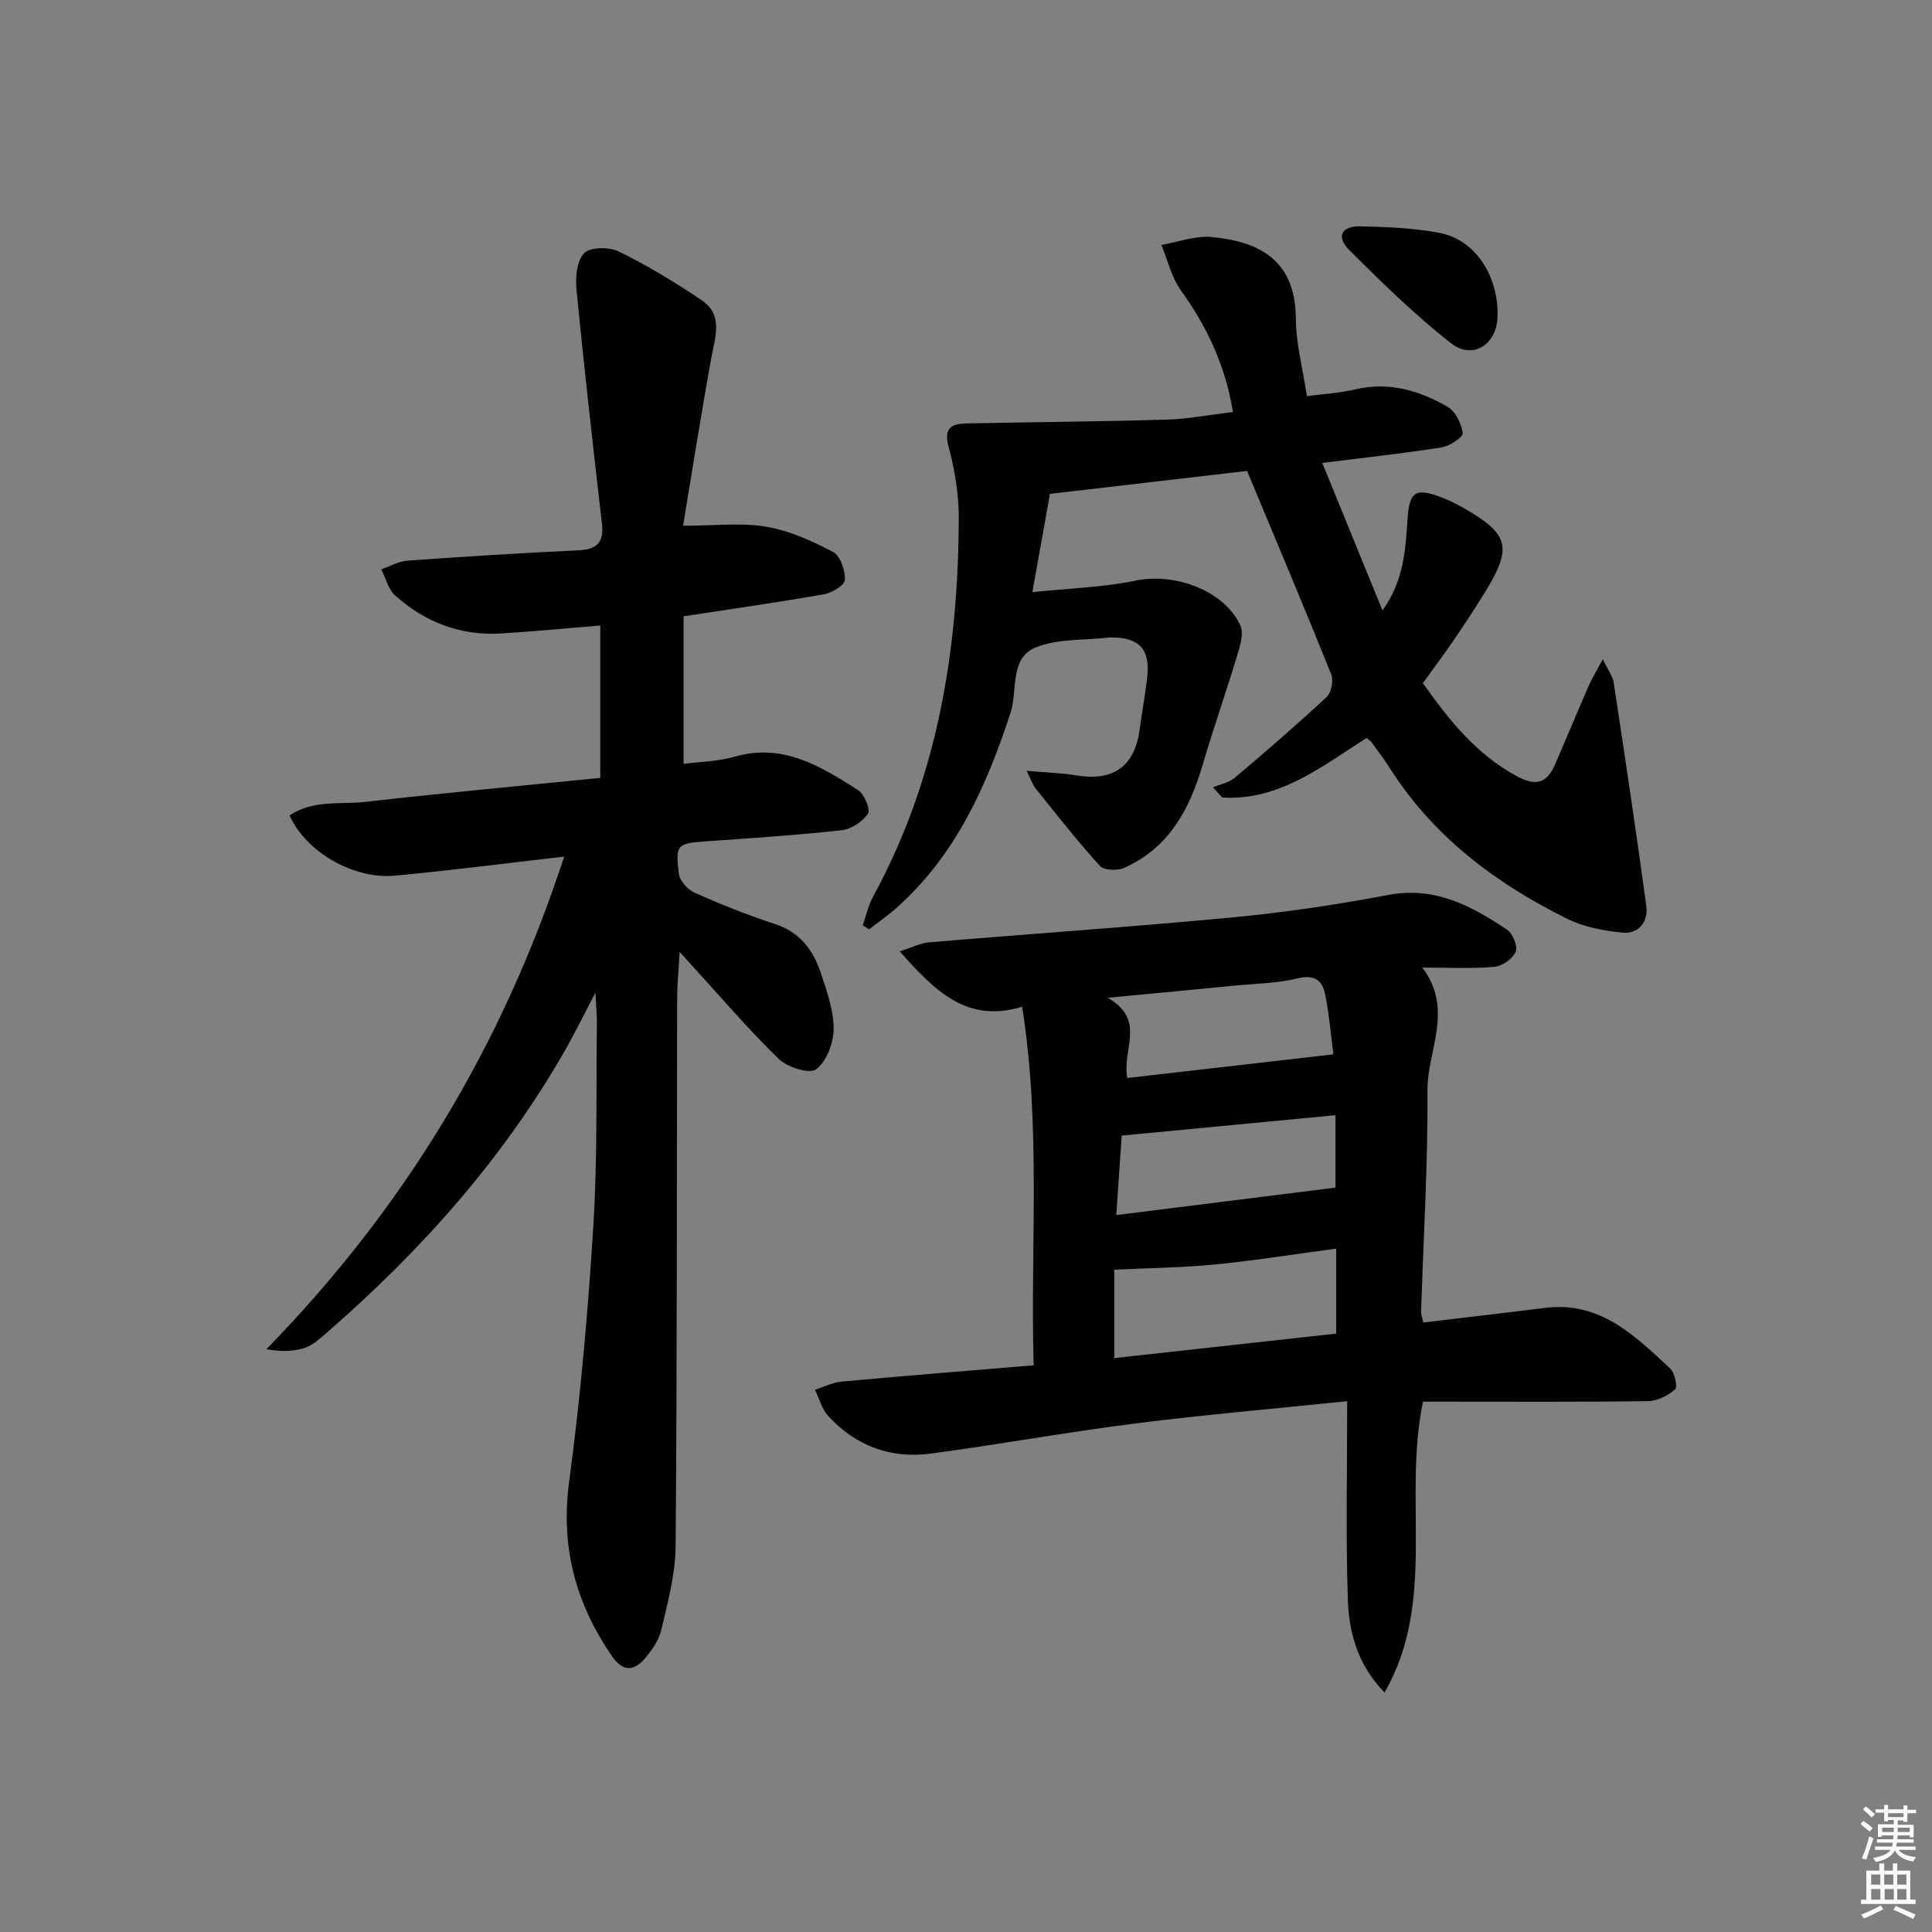 <svg enable-background="new 0 0 400 400" viewBox="0 0 400 400" xmlns="http://www.w3.org/2000/svg"><rect x="0" y="0" width="400" height="400" fill="#808080" stroke="none"/><path d="m385.2 377.6.6-.6c.6.4 1.3.9 1.9 1.5l-.6.7c-.8-.6-1.4-1.1-1.9-1.6zm.3 7.1c.6-1.4 1.1-2.9 1.5-4.5.3.1.6.3.9.4-.5 1.4-1 2.9-1.5 4.4l-.9-.2zm.2-10.1.6-.6c.7.5 1.3 1.1 1.9 1.6l-.7.7c-.6-.6-1.2-1.2-1.8-1.7zm8.4-.8h.8v.9h1.8v.7h-1.8v1.8h-.8v-.3h-1.2v.9h3.3v2.6h-.8v-.4h-2.5c0 .3 0 .6-.1.8h3.4v.7h-3.5c0 .3-.1.6-.1.8h4v.7h-3.5c.7.9 1.9 1.3 3.6 1.5-.2.2-.4.5-.6.9-1.9-.3-3.2-1.1-3.8-2.3-.5 1.1-1.8 2-3.9 2.4-.2-.3-.4-.5-.6-.8 1.9-.4 3.1-.9 3.6-1.7h-3.2v-.7h3.5c.1-.2.1-.5.2-.8h-3.3v-.7h3.4c0-.2 0-.5 0-.8h-2.4v.3h-.8v-2.6h3.3v-.9h-1.2v.3h-.8v-1.8h-1.8v-.7h1.8v-.9h.8v.9h3.2zm-4.4 5.5h2.4c0-.3 0-.6 0-.9h-2.4zm1.2-3.1h3.2v-.8h-3.2zm4.4 2.2h-2.4v.9h2.5v-.9z" fill="#fcfafa"/><path d="m389.2 385.8h.9v1.5h1.8v-1.5h.9v1.5h2.7v6h1.1v.9h-11.3v-.9h1.1v-6h2.7v-1.5zm.2 8.7.5.8c-1.2.6-2.5 1.3-4 1.9-.2-.3-.3-.6-.6-.8 1.6-.6 3-1.3 4.1-1.9zm-2-4.3h1.9v-2.1h-1.9zm0 3.1h1.9v-2.2h-1.9zm2.7-3.1h1.9v-2.1h-1.9zm.1 3.1h1.9v-2.2h-1.9zm2.3 1.3c1.4.6 2.7 1.2 4.1 1.8l-.5.9c-1.5-.7-2.8-1.4-4.1-1.9zm2.2-6.5h-1.9v2.1h1.9zm-1.9 5.2h1.9v-2.2h-1.9z" fill="#fcfafa"/><g fill="#010101"><path d="m123.26 205.54c-2.48 4.74-4.19 8.25-6.12 11.65-12.83 22.53-29.8 41.59-49.26 58.53-1.5 1.3-3.08 2.79-4.89 3.38-2.37.77-5.01.73-7.84.24 28.55-29.26 48.88-62.78 61.65-101.99-12.43 1.42-23.74 2.9-35.09 3.95-8.56.79-18.42-4.97-21.75-12.47 4.79-3.28 10.46-2.22 15.68-2.81 16.14-1.84 32.33-3.33 48.64-4.97 0-10.87 0-21.12 0-31.55-7.08.58-13.82 1.25-20.57 1.65-8.39.5-15.74-2.33-21.92-7.89-1.42-1.28-1.92-3.57-2.85-5.39 1.81-.62 3.58-1.66 5.42-1.79 11.78-.84 23.56-1.6 35.36-2.14 3.85-.18 5.35-1.6 4.91-5.47-1.85-16.14-3.69-32.28-5.27-48.44-.25-2.56.04-6.04 1.59-7.62 1.27-1.3 5.22-1.31 7.22-.32 5.93 2.92 11.65 6.38 17.13 10.09 4.47 3.02 2.78 7.51 1.99 11.82-2.13 11.69-3.97 23.43-5.87 34.85 6.57 0 12.03-.68 17.22.2 4.79.81 9.49 2.94 13.84 5.23 1.51.79 2.52 3.82 2.45 5.78-.04 1.08-2.68 2.69-4.35 2.98-9.48 1.67-19.01 3.02-29.05 4.56v30.55c3.5-.46 7.18-.51 10.59-1.49 10-2.86 17.81 2 25.54 6.93 1.3.83 2.61 4.03 2.04 4.87-1.12 1.66-3.46 3.21-5.45 3.43-9.24 1.02-18.54 1.63-27.82 2.28-6.24.44-6.65.61-5.88 6.75.18 1.45 1.85 3.28 3.29 3.92 5.45 2.42 11.02 4.65 16.68 6.5 5.16 1.69 7.86 5.43 9.43 10.14 1.25 3.76 2.66 7.71 2.65 11.58-.01 2.89-1.47 6.68-3.62 8.33-1.34 1.02-5.95-.4-7.73-2.13-6.32-6.14-12.05-12.88-18.01-19.39-.54-.59-1.07-1.18-2.53-2.79-.22 3.98-.51 6.83-.51 9.67-.09 37.83-.01 75.66-.32 113.48-.05 5.71-1.63 11.44-2.92 17.07-.5 2.16-1.91 4.29-3.39 6.01-2.19 2.55-4.49 3.01-6.82-.36-7.57-10.97-10.73-22.66-8.91-36.19 2.36-17.59 3.91-35.33 5.01-53.05.87-13.94.55-27.95.73-41.93.02-1.62-.16-3.21-.32-6.24z"/><path d="m286.65 350.41c-5.54-5.66-7.38-12.41-7.6-19.31-.43-13.26-.13-26.55-.13-41-15.69 1.62-29.86 2.83-43.95 4.62-14.16 1.8-28.22 4.36-42.36 6.24-8.23 1.09-15.47-1.63-21.13-7.78-1.32-1.44-1.85-3.61-2.74-5.44 1.82-.58 3.61-1.52 5.47-1.69 13.04-1.2 26.1-2.24 39.8-3.38-.7-24.83 1.56-49.4-2.39-74.24-11.56 3.53-18.15-3.42-25.35-11.46 2.51-.79 4.27-1.72 6.09-1.87 21.03-1.77 42.09-3.2 63.1-5.19 10.73-1.02 21.43-2.63 32.02-4.63 9.6-1.81 17.16 2.28 24.53 7.19 1.19.79 2.27 3.46 1.79 4.58-.61 1.45-2.77 2.98-4.39 3.12-4.6.42-9.25.15-14.92.15 6.58 8.78.99 17.12 1.05 25.42.11 15.29-.84 30.59-1.32 45.88-.02.63.26 1.26.47 2.19 8.5-1.02 16.88-1.98 25.25-3.03 11.34-1.42 18.53 5.77 25.84 12.54.96.89 1.58 3.85 1.03 4.33-1.48 1.29-3.67 2.41-5.59 2.44-13.83.2-27.66.11-41.49.11-1.79 0-3.59 0-5.11 0-4.24 20.22 2.93 41.38-7.97 60.21zm-55.95-87.53v18.3c15.58-1.72 30.8-3.4 45.94-5.07 0-6.21 0-11.75 0-17.6-8.61 1.15-16.79 2.47-25.03 3.28-6.76.67-13.57.73-20.91 1.09zm.41-11.31c15.67-1.96 30.39-3.81 45.39-5.69 0-4.49 0-9.72 0-14.99-14.96 1.43-29.59 2.82-44.26 4.22-.36 5.16-.7 10.23-1.13 16.46zm2.28-28.38c14.33-1.64 28.27-3.25 42.67-4.9-.43-3.37-.81-7.81-1.64-12.16-.54-2.85-1.95-4.49-5.64-3.59-4.31 1.05-8.86 1.1-13.32 1.54-8.15.8-16.3 1.56-26.11 2.5 8.03 4.62 2.91 10.58 4.04 16.61z"/><path d="m294.59 141.43c5.46 7.73 11.09 14.76 19.47 19.28 3.93 2.12 6.2 1.46 7.87-2.38 2.38-5.48 4.66-11 7.05-16.47.63-1.44 1.47-2.78 2.87-5.37 1.14 2.38 2.05 3.54 2.24 4.8 2.34 15.42 4.67 30.85 6.76 46.31.44 3.23-1.6 5.82-4.97 5.49-3.86-.38-7.94-1.15-11.38-2.85-14.83-7.33-27.76-17.03-36.79-31.27-1.16-1.83-2.48-3.54-3.75-5.3-.19-.26-.49-.43-1.02-.88-9.18 5.81-17.99 13.02-29.88 12.33-.64-.7-1.29-1.4-1.93-2.11 1.51-.63 3.29-.95 4.48-1.96 6.47-5.46 12.89-11 19.08-16.77.97-.9 1.43-3.41.92-4.69-5.62-13.98-11.48-27.85-17.42-42.09-12.87 1.5-26.5 3.08-40.81 4.75-1.06 5.94-2.22 12.41-3.64 20.35 7.64-.8 14.71-1 21.52-2.41 7.99-1.65 18.29 2.1 21.55 9.33.73 1.63-.05 4.16-.64 6.12-2.28 7.57-4.92 15.04-7.15 22.63-2.72 9.26-6.99 17.29-16.27 21.41-1.4.62-4.17.54-5.02-.4-4.68-5.15-8.98-10.65-13.35-16.07-.59-.73-.88-1.72-1.82-3.62 4.01.36 7.23.44 10.37.96 7.52 1.23 11.94-1.86 12.99-9.3.51-3.62 1.13-7.22 1.58-10.85.72-5.91-1.55-8.44-7.41-8.42-.17 0-.34-.01-.5.01-5.11.61-10.66.18-15.23 2.09-5.37 2.25-3.63 8.9-5.15 13.53-4.98 15.21-11.36 29.47-23.6 40.36-1.79 1.59-3.78 2.96-5.67 4.44-.44-.28-.88-.57-1.32-.85.71-2 1.17-4.15 2.18-5.99 13.32-24.46 17.63-50.97 17.7-78.37.01-4.9-.82-9.93-2.1-14.68-1.11-4.11.77-4.8 3.86-4.86 13.74-.28 27.49-.37 41.22-.78 4.45-.13 8.88-.99 13.79-1.58-1.56-9.56-5.31-17.59-10.72-25.08-1.97-2.73-2.77-6.31-4.1-9.5 3.45-.6 6.97-1.96 10.34-1.65 8.94.82 17.45 4.09 17.5 16.88.02 5.08 1.4 10.16 2.28 16.07 3.38-.45 6.78-.64 10.05-1.41 6.96-1.63 13.24.24 19.09 3.62 1.63.94 2.86 3.47 3.13 5.44.11.8-2.68 2.69-4.33 2.95-7.99 1.26-16.04 2.13-24.75 3.22 4.08 10.01 8.14 19.94 12.47 30.55 4.37-6.09 4.76-12.44 5.17-18.73.38-5.85 1.53-6.76 6.98-4.71 1.4.53 2.77 1.17 4.07 1.9 10.08 5.66 10.82 8.34 4.88 17.96-2.01 3.25-4.11 6.45-6.27 9.61-2.07 3.03-4.26 5.95-6.47 9.01z"/><path d="m310.06 65.39c-.09 5.96-5.15 9.25-9.76 5.59-7.41-5.86-14.24-12.5-20.93-19.19-2.79-2.78-1.66-5.02 2.26-4.93 5.47.12 11.02.34 16.37 1.35 7.37 1.39 12.2 8.75 12.06 17.18z"/></g></svg>